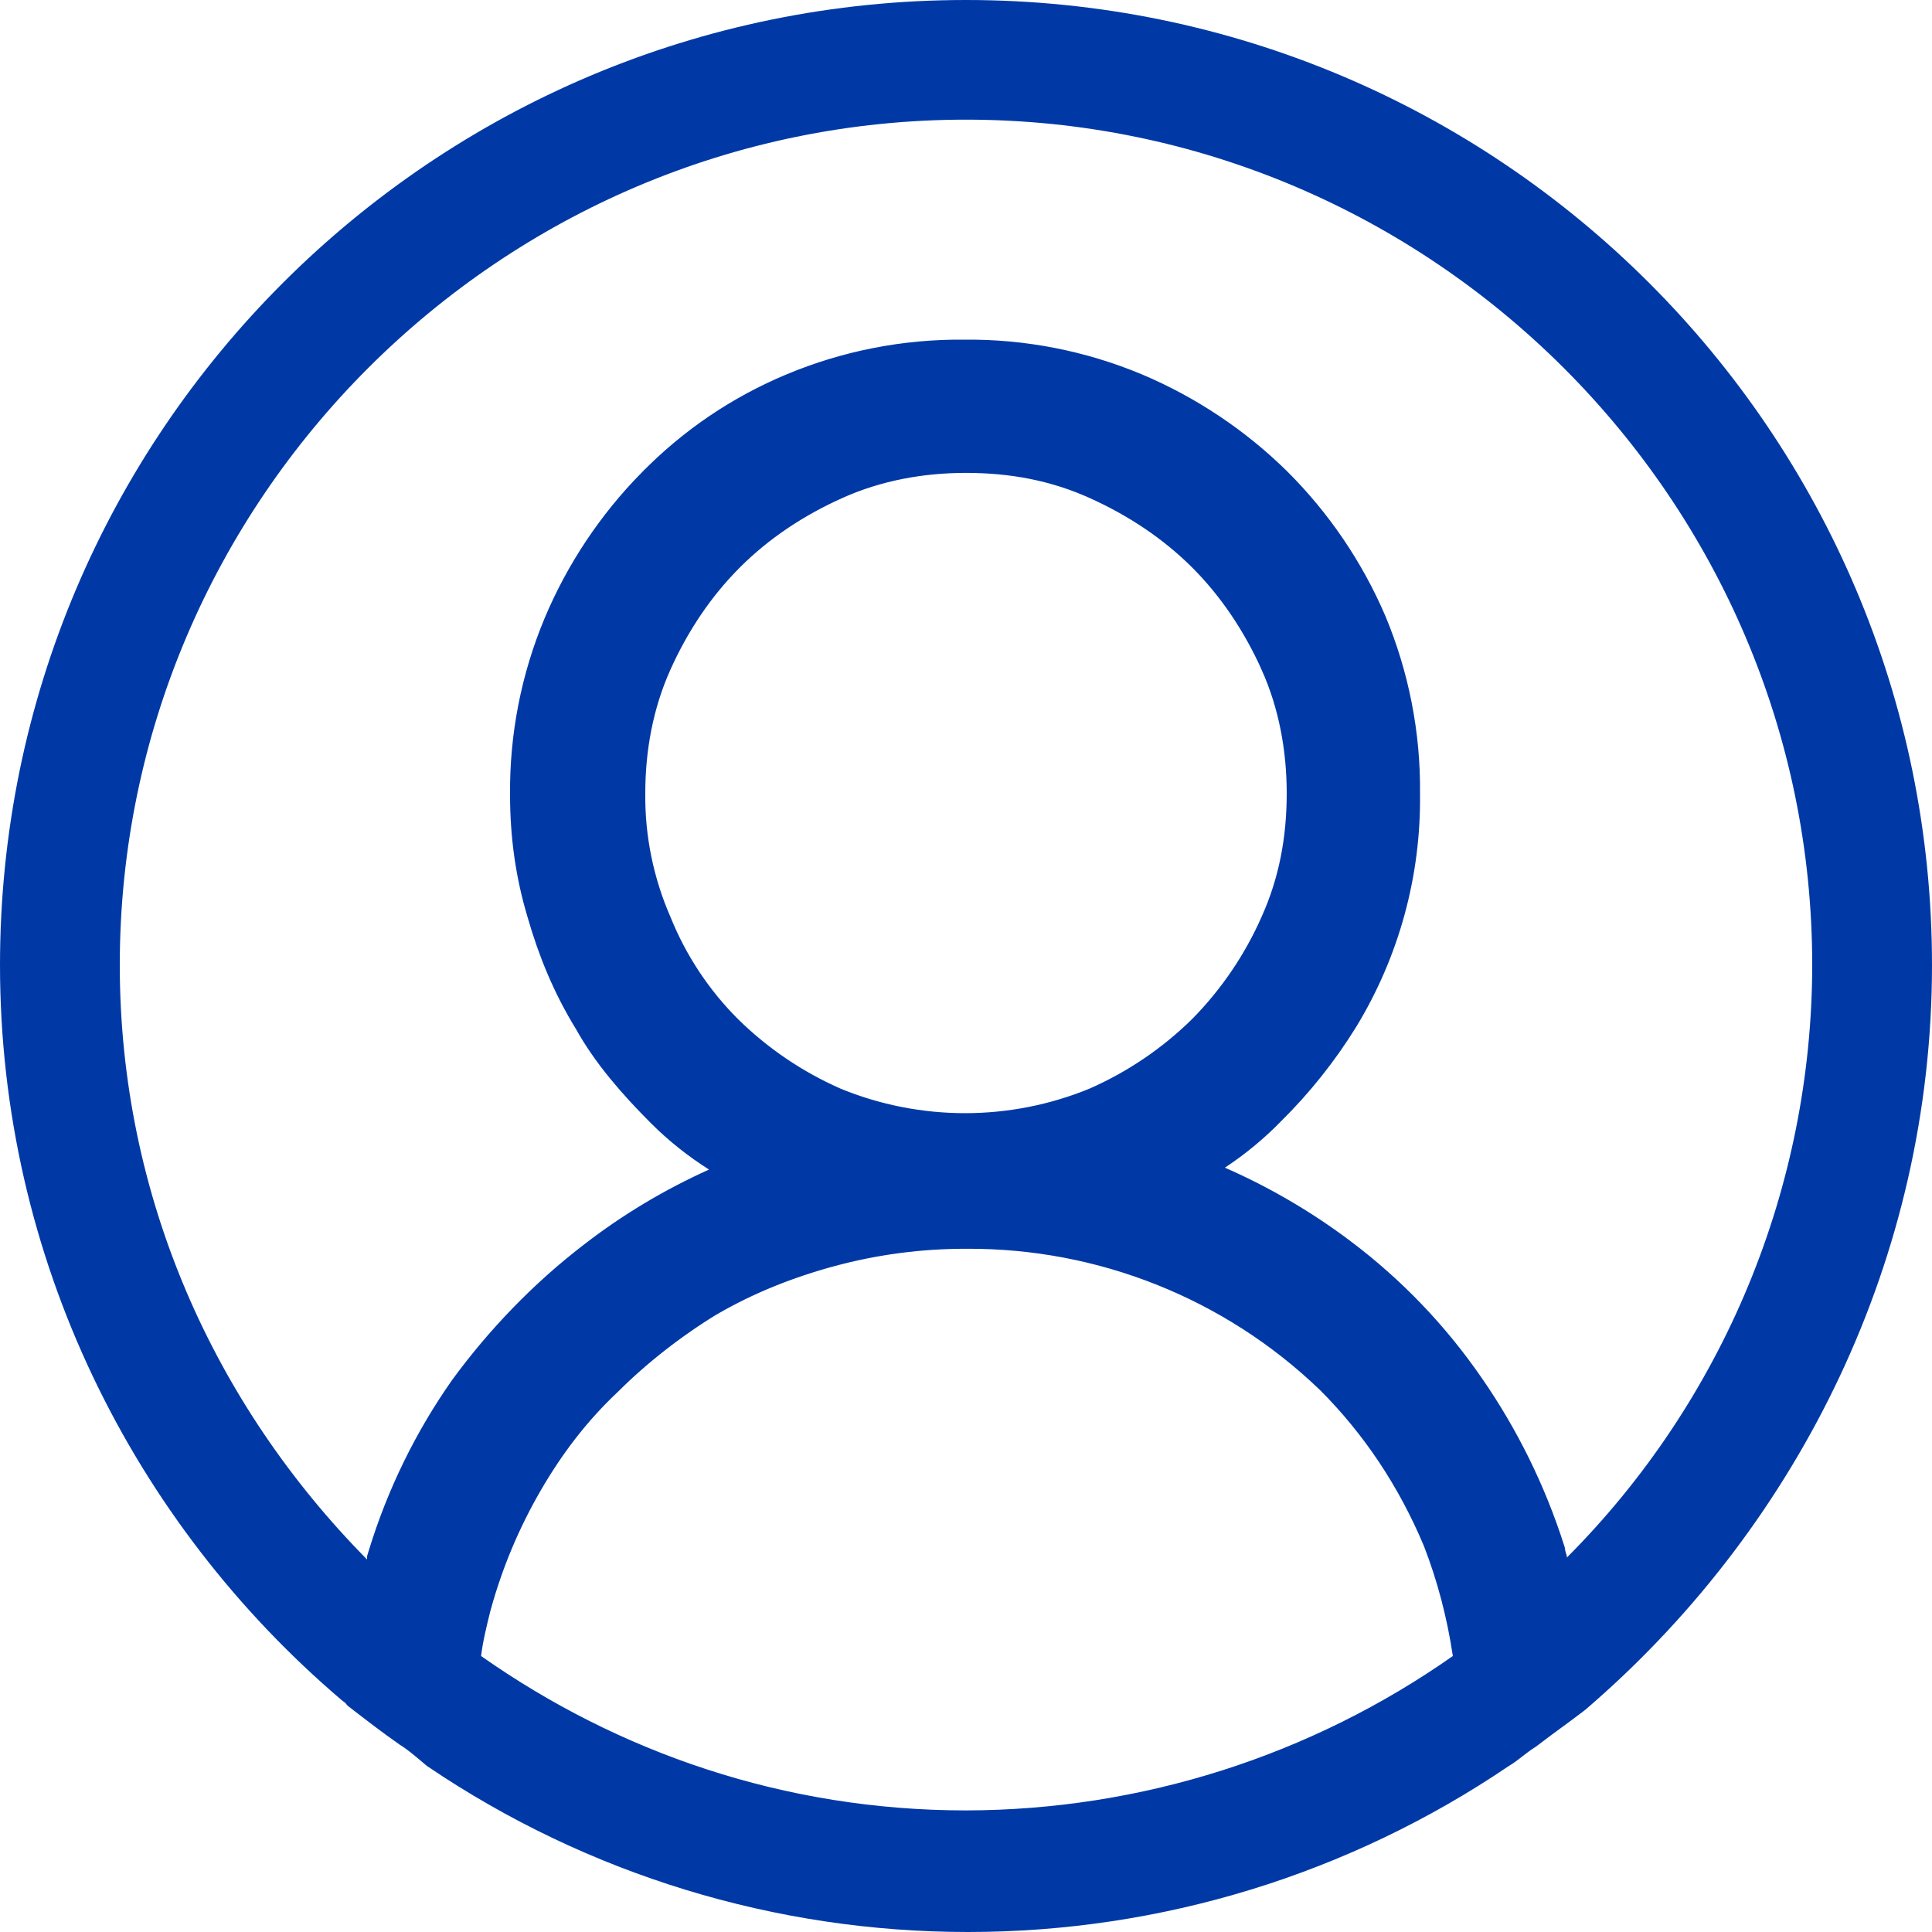 <svg width="30" height="30" viewBox="0 0 30 30" fill="none" xmlns="http://www.w3.org/2000/svg">
<path d="M5.629 26.018C5.627 26.017 5.626 26.016 5.625 26.015C2.496 23.349 0.5 19.383 0.5 14.985C0.5 6.989 6.996 0.5 15 0.5C23.004 0.5 29.5 6.989 29.5 14.985C29.5 19.387 27.5 23.358 24.42 26.058L24.303 26.16C24.198 26.241 24.088 26.322 23.974 26.406L23.953 26.421C23.825 26.515 23.692 26.613 23.564 26.711C23.477 26.766 23.401 26.826 23.343 26.87L23.334 26.877C23.264 26.932 23.219 26.966 23.173 26.993L23.161 27L23.149 27.008C20.753 28.633 17.925 29.501 15.03 29.5H15.03C12.142 29.501 9.32 28.637 6.928 27.02C6.907 27.003 6.884 26.983 6.857 26.96C6.758 26.876 6.621 26.76 6.484 26.675C6.226 26.494 5.99 26.312 5.747 26.124C5.697 26.064 5.646 26.029 5.629 26.018ZM15 28.612H15.001C17.81 28.607 20.549 27.738 22.848 26.123L23.1 25.945L23.054 25.639C22.959 25.006 22.8 24.401 22.576 23.824L22.576 23.824L22.571 23.812C22.157 22.826 21.581 21.961 20.844 21.224L20.844 21.224L20.836 21.217C19.268 19.711 17.173 18.877 14.999 18.891C14.267 18.89 13.537 18.986 12.83 19.177L12.828 19.177C12.133 19.367 11.492 19.622 10.88 19.977L10.879 19.977L10.869 19.983C10.3 20.331 9.731 20.771 9.252 21.248C8.735 21.734 8.318 22.282 7.968 22.886C7.607 23.507 7.328 24.171 7.138 24.863L7.138 24.863L7.135 24.874L7.129 24.896C7.072 25.125 7.007 25.385 6.974 25.652L6.937 25.95L7.182 26.123C9.391 27.677 12.071 28.612 15 28.612ZM9.952 14.437L9.952 14.437C10.216 15.089 10.609 15.682 11.107 16.179L11.109 16.181C11.613 16.677 12.202 17.076 12.849 17.361L12.849 17.361L12.86 17.366C14.221 17.925 15.749 17.925 17.11 17.366L17.11 17.366L17.121 17.361C17.768 17.076 18.357 16.677 18.861 16.181L18.861 16.181L18.866 16.176C19.362 15.673 19.762 15.085 20.047 14.439C20.349 13.768 20.48 13.067 20.48 12.317C20.48 11.599 20.349 10.868 20.046 10.194L20.046 10.193C19.754 9.546 19.361 8.954 18.864 8.457L18.863 8.456C18.366 7.961 17.774 7.569 17.125 7.277C16.452 6.974 15.751 6.843 15 6.843C14.281 6.843 13.549 6.973 12.875 7.277C12.226 7.568 11.634 7.959 11.136 8.457C10.639 8.954 10.246 9.544 9.954 10.194C9.651 10.867 9.52 11.598 9.52 12.314C9.512 13.044 9.66 13.768 9.952 14.437ZM23.83 24.236V25.395L24.684 24.539C27.214 22.002 28.636 18.568 28.64 14.986V14.985C28.64 7.486 22.506 1.358 15 1.358C7.494 1.358 1.36 7.486 1.36 14.985C1.36 18.722 2.889 22.082 5.344 24.567L6.2 25.433V24.238L6.208 24.212C6.481 23.323 6.892 22.482 7.426 21.721C7.969 20.979 8.625 20.296 9.365 19.728L9.366 19.727C9.936 19.285 10.557 18.913 11.215 18.617L12.061 18.238L11.278 17.739C10.977 17.548 10.706 17.332 10.464 17.09C10.026 16.652 9.644 16.21 9.377 15.73L9.372 15.721L9.366 15.712C9.063 15.217 8.84 14.69 8.671 14.098L8.671 14.098L8.669 14.091C8.504 13.542 8.42 12.961 8.42 12.347L8.42 12.342C8.411 11.464 8.582 10.594 8.921 9.785C9.25 9.006 9.723 8.296 10.316 7.693L10.318 7.692C10.911 7.084 11.62 6.603 12.403 6.276L12.403 6.276C13.214 5.936 14.086 5.766 14.965 5.774L14.965 5.774L14.975 5.774C15.854 5.765 16.726 5.935 17.537 6.274C18.316 6.603 19.026 7.076 19.629 7.668C20.232 8.267 20.714 8.975 21.05 9.756C21.388 10.565 21.559 11.435 21.55 12.312L21.55 12.312L21.55 12.324C21.566 13.507 21.249 14.671 20.634 15.682C20.325 16.182 19.957 16.644 19.539 17.057L19.539 17.057L19.532 17.064C19.294 17.308 19.03 17.526 18.745 17.714L17.977 18.22L18.819 18.589C19.476 18.877 20.097 19.24 20.669 19.671L20.669 19.671C21.417 20.233 22.068 20.912 22.598 21.683L22.599 21.684C23.121 22.438 23.528 23.265 23.808 24.138C23.814 24.179 23.823 24.212 23.83 24.236Z" fill="#0039A6" stroke="#0039A6"/>
</svg>
